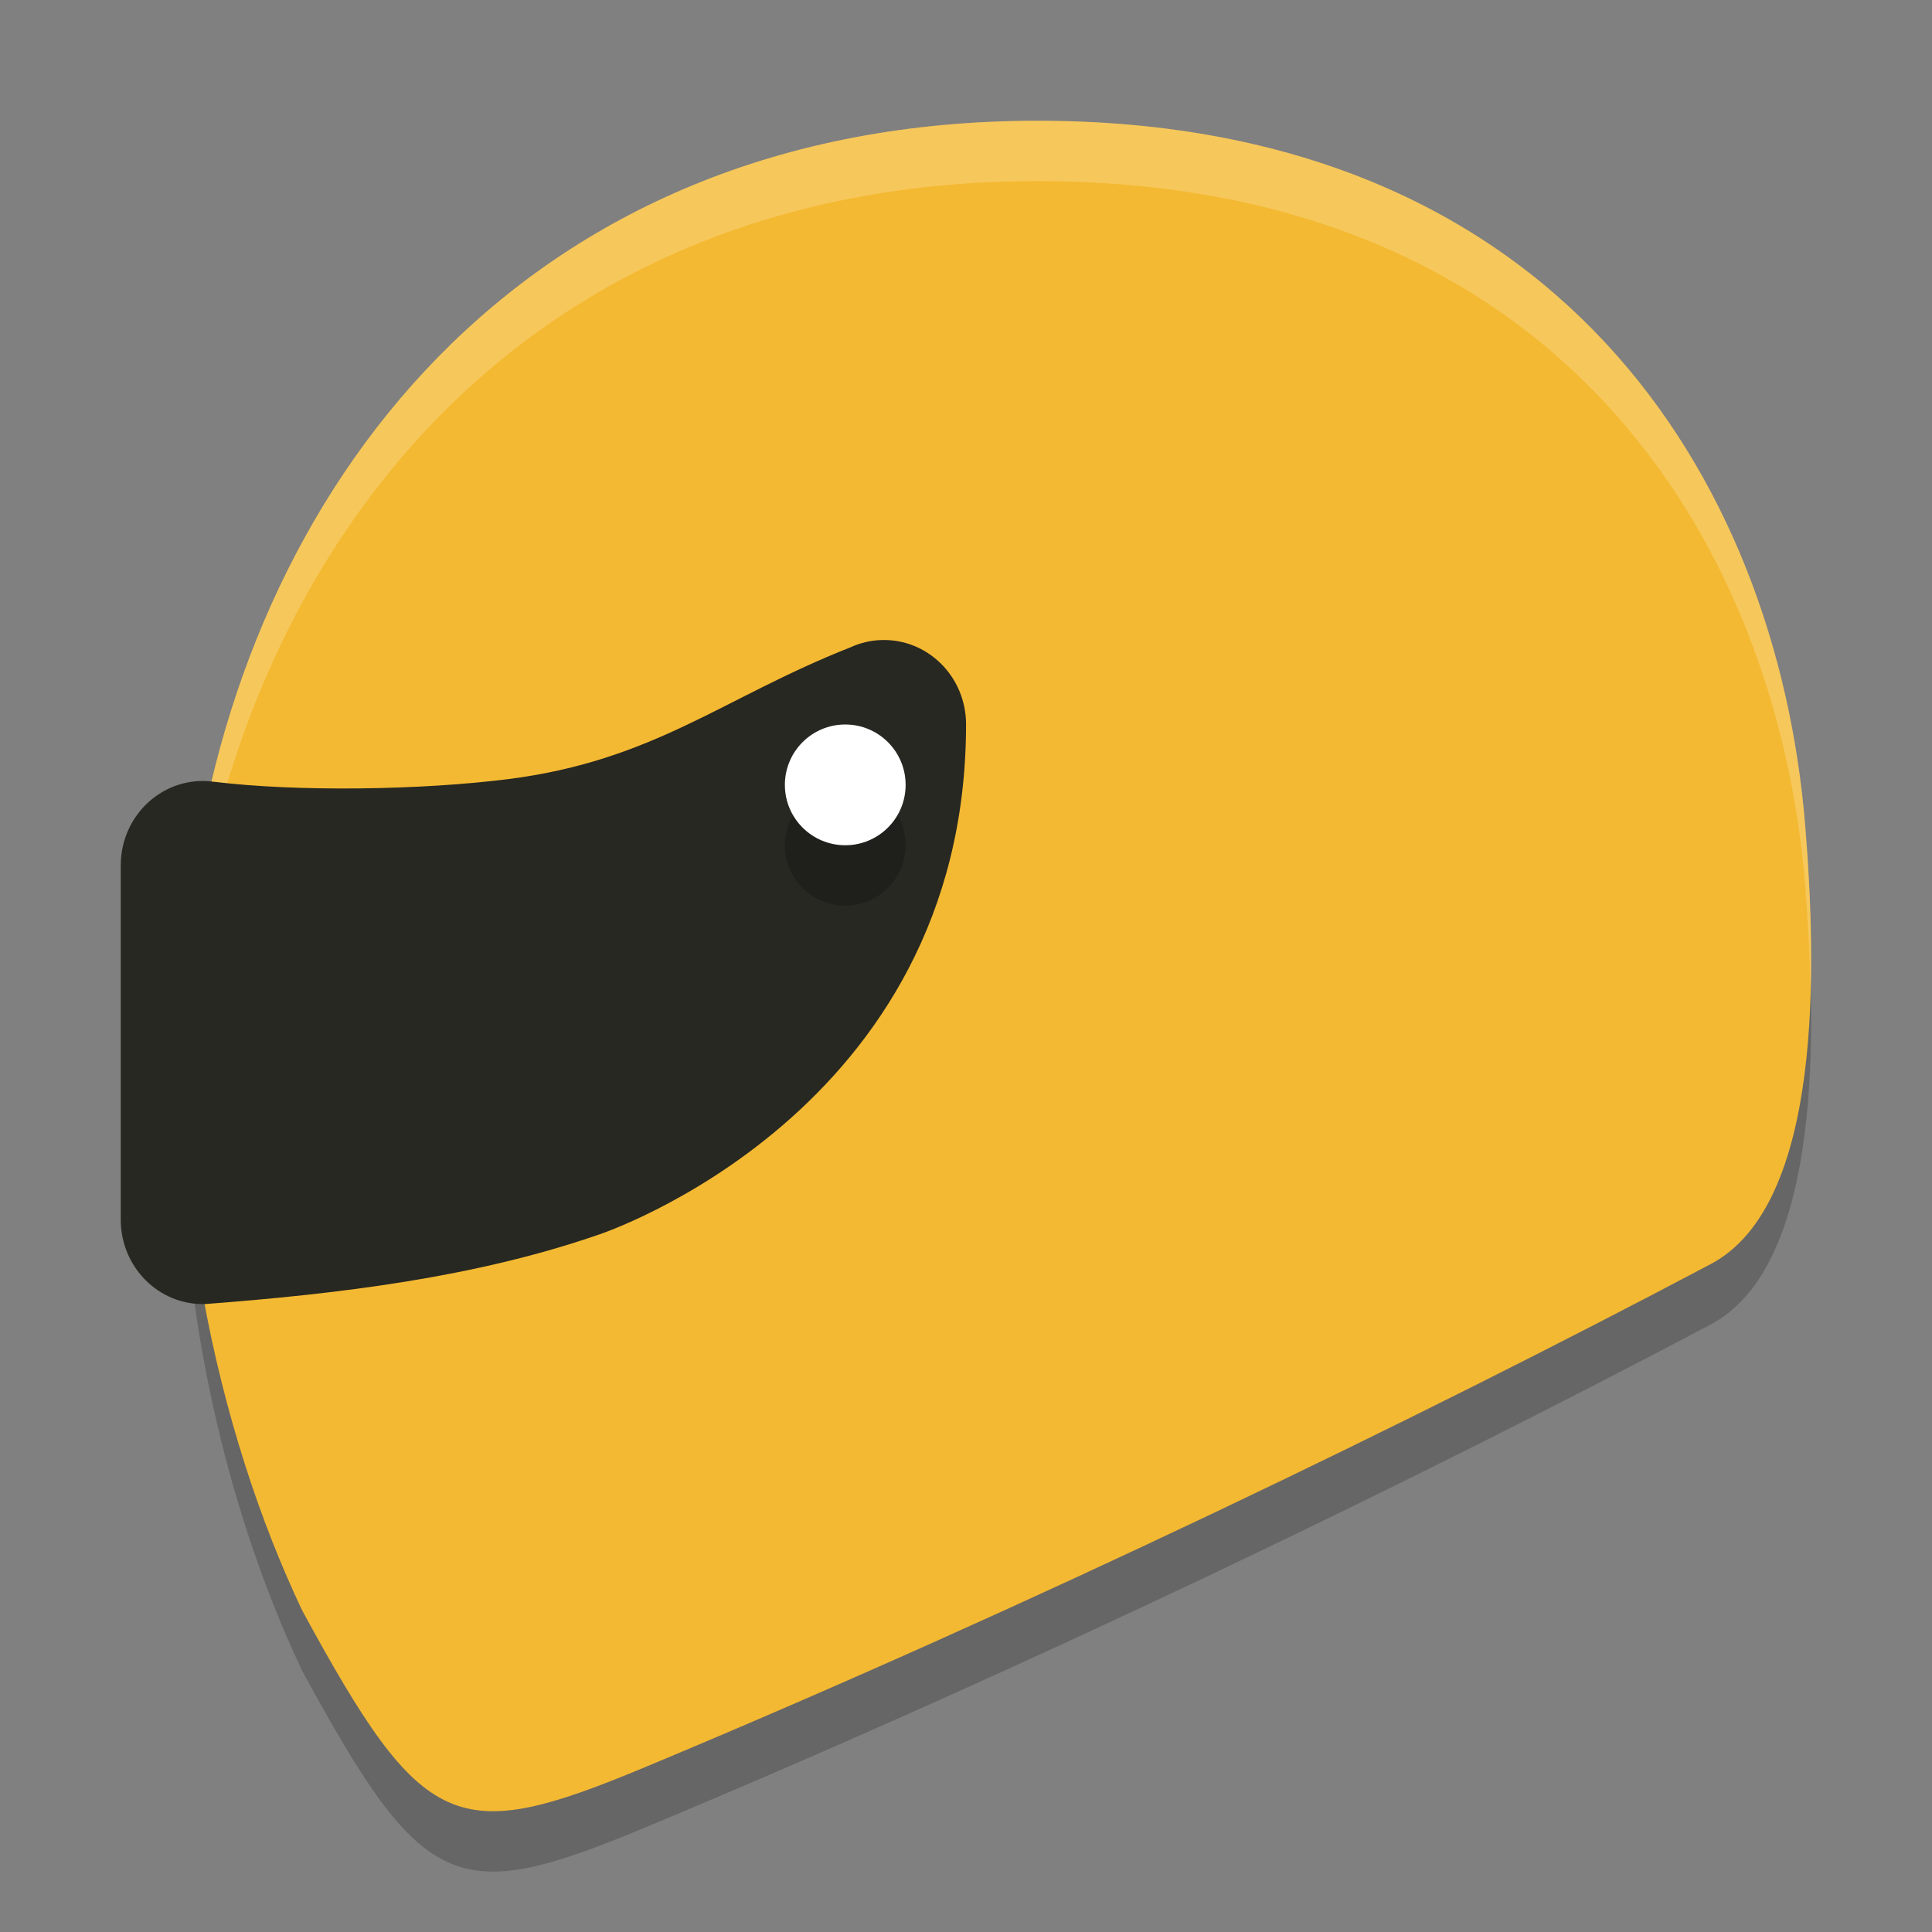 <svg xmlns="http://www.w3.org/2000/svg" width="32" height="32" version="1.1" viewBox="0 0 32 32">
 <rect x="0" y="0" width="32" height="32" fill="#808080" stroke="none"/>
 <path style="opacity:0.2" d="M 17.182,3 C 8.586,3 3.99,9.147 3.159,15.854 c -0.572,4.618 0.477,8.941 1.848,11.824 2.007,3.688 2.539,3.9 5.689,2.587 6.401,-2.671 12.775,-5.754 17.641,-8.329 1.864,-0.987 1.753,-4.961 1.562,-7.269 C 29.426,8.909 25.779,3 17.182,3 Z"/>
 <path style="fill:#f4b932" d="M 17.182,2 C 8.586,2 3.99,8.147 3.159,14.854 c -0.572,4.618 0.477,8.941 1.848,11.824 2.007,3.688 2.539,3.9 5.689,2.587 6.401,-2.671 12.775,-5.754 17.641,-8.329 1.864,-0.987 1.753,-4.961 1.562,-7.269 C 29.426,7.909 25.779,2 17.182,2 Z"/>
 <path style="opacity:0.2;fill:#ffffff" d="M 17.182 2 C 8.585 2 3.991 8.146 3.16 14.854 C 3.016 16.019 2.974 17.166 3.016 18.275 C 3.022 17.48 3.059 16.674 3.16 15.854 C 3.991 9.146 8.585 3 17.182 3 C 25.778 3 29.426 8.909 29.9 14.666 C 29.942 15.171 29.972 15.775 29.986 16.391 C 30.013 15.413 29.965 14.444 29.9 13.666 C 29.426 7.909 25.778 2 17.182 2 z"/>
 <path style="fill:#272822" d="m 14.6,10.601 c -0.179,0.005 -0.355,0.047 -0.519,0.123 -2.11,0.831 -3.243,1.874 -5.668,2.181 -1.42,0.179 -3.458,0.215 -4.875,0.043 C 2.723,12.837 2,13.489 2,14.334 v 5.868 c 2.342e-4,0.789 0.634,1.421 1.401,1.397 2.199,-0.167 4.467,-0.438 6.525,-1.153 0,0 6.075,-2.006 6.075,-8.447 2.5e-4,-0.789 -0.633,-1.421 -1.4,-1.398 z"/>
 <circle style="opacity:0.2" cx="14" cy="14" r="1"/>
 <circle style="fill:#ffffff" cx="14" cy="13" r="1"/>
</svg>
